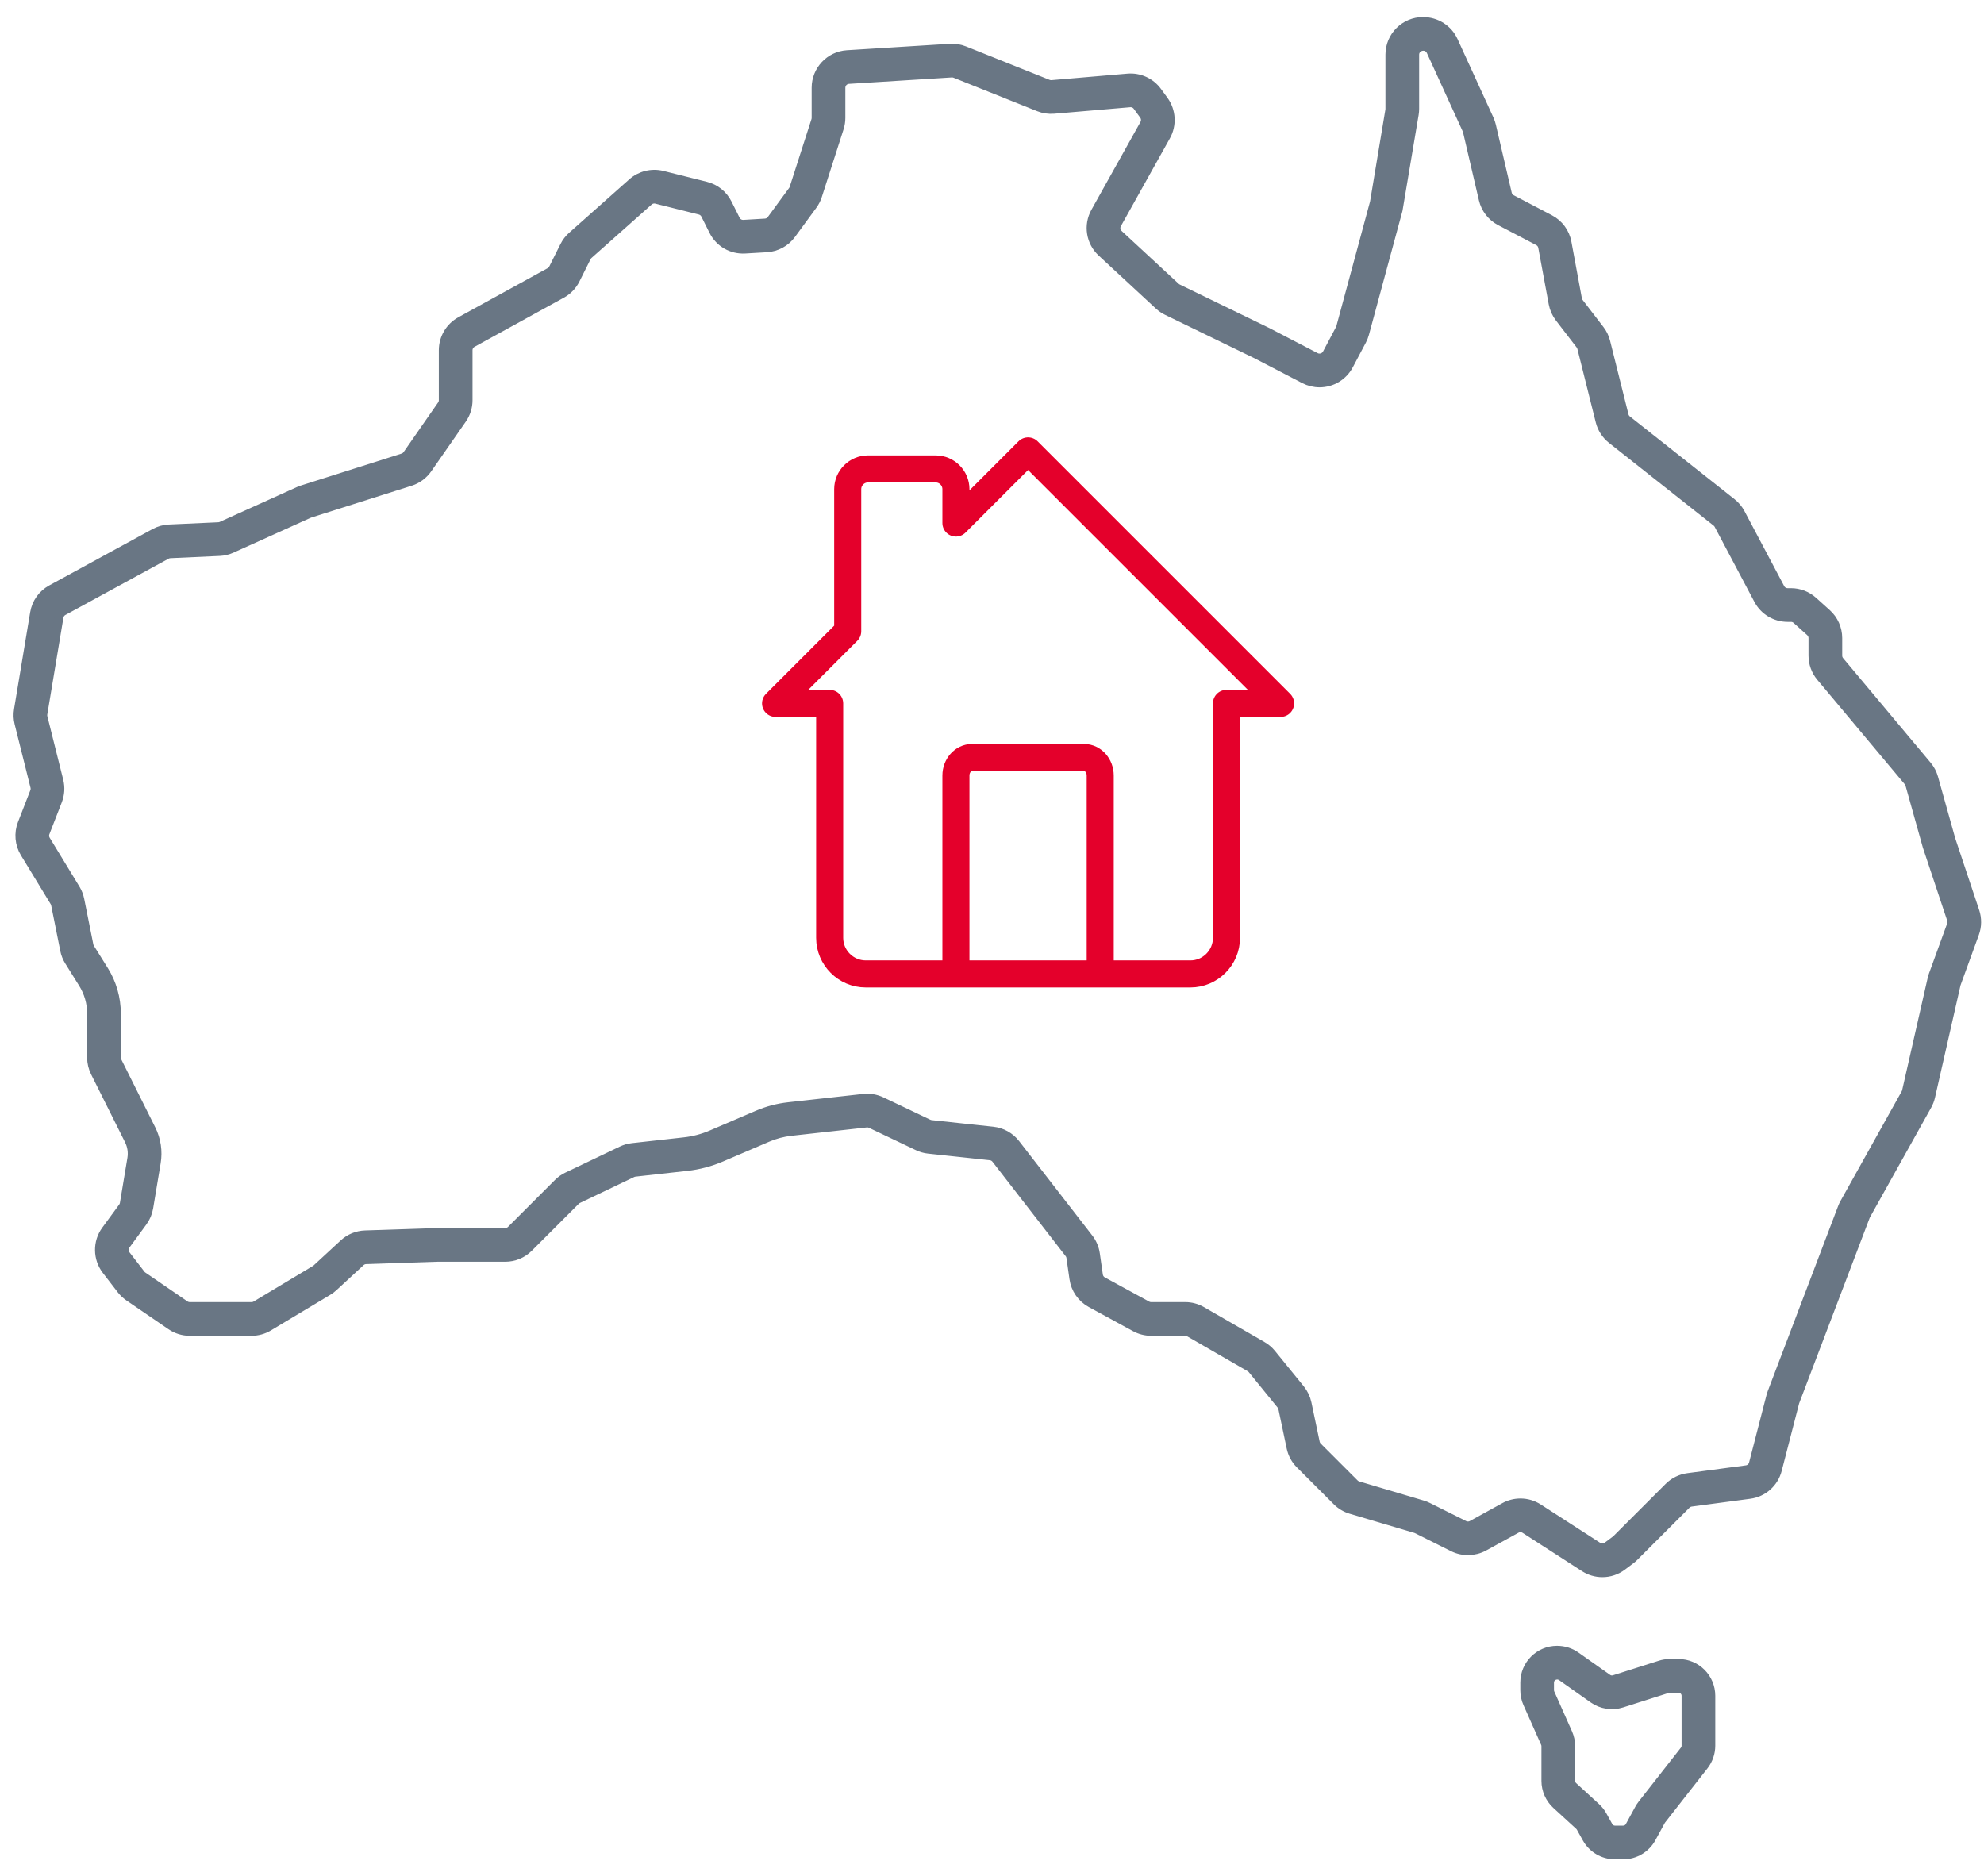<?xml version="1.0" encoding="UTF-8"?>
<svg width="110px" height="104px" viewBox="0 0 110 104" version="1.1" xmlns="http://www.w3.org/2000/svg" xmlns:xlink="http://www.w3.org/1999/xlink">
    <!-- Generator: Sketch 52.6 (67491) - http://www.bohemiancoding.com/sketch -->
    <title>icon</title>
    <desc>Created with Sketch.</desc>
    <g id="Private-Landlords-Listing" stroke="none" stroke-width="1" fill="none" fill-rule="evenodd">
        <g id="PLL---Slide-01" transform="translate(-334, -501)">
            <g id="1" transform="translate(120, 349)">
                <g id="icon" transform="translate(215, 153)">
                    <path d="M85.341,91.871 C85.096,91.871 84.908,92.059 84.908,92.289 L84.908,92.713 C84.908,92.772 84.921,92.829 84.944,92.882 L85.927,95.094 C86.029,95.324 86.081,95.568 86.081,95.819 L86.081,97.74 C86.081,97.856 86.131,97.969 86.217,98.048 L87.487,99.212 C87.629,99.342 87.748,99.493 87.842,99.662 L88.173,100.257 C88.246,100.39 88.386,100.472 88.538,100.472 L88.995,100.472 C89.148,100.472 89.288,100.389 89.362,100.255 L89.885,99.296 C89.931,99.211 89.985,99.129 90.045,99.051 L92.395,96.049 C92.452,95.976 92.483,95.885 92.483,95.792 L92.483,93.022 C92.483,92.792 92.296,92.604 92.066,92.604 L91.579,92.604 C91.536,92.604 91.494,92.611 91.452,92.624 L88.912,93.432 C88.383,93.6 87.794,93.509 87.341,93.19 L85.582,91.948 C85.511,91.898 85.428,91.871 85.341,91.871 M88.995,101.84 L88.538,101.84 C87.89,101.84 87.292,101.488 86.977,100.921 L86.646,100.326 C86.624,100.286 86.596,100.251 86.563,100.22 L85.292,99.056 C84.924,98.719 84.713,98.239 84.713,97.74 L84.713,95.819 C84.713,95.76 84.701,95.703 84.678,95.65 L83.694,93.438 C83.592,93.208 83.541,92.964 83.541,92.713 L83.541,92.289 C83.541,91.305 84.342,90.503 85.326,90.503 C85.711,90.503 86.067,90.616 86.37,90.83 L88.13,92.072 C88.236,92.147 88.374,92.168 88.497,92.129 L91.038,91.321 C91.213,91.264 91.395,91.236 91.579,91.236 L92.066,91.236 C93.05,91.236 93.851,92.037 93.851,93.022 L93.851,95.792 C93.851,96.189 93.716,96.58 93.472,96.892 L91.123,99.894 C91.109,99.912 91.096,99.931 91.085,99.951 L90.562,100.91 C90.249,101.483 89.649,101.84 88.995,101.84" id="Fill-4" stroke="#697684" stroke-width="0.5" fill="#697684"></path>
                    <path d="M83.298,82.335 C83.651,82.335 83.995,82.436 84.292,82.628 L87.588,84.755 C87.749,84.858 87.967,84.85 88.119,84.736 L88.587,84.385 C88.604,84.373 88.62,84.358 88.635,84.343 L91.529,81.449 C91.812,81.167 92.186,80.981 92.583,80.929 L95.828,80.496 C96.017,80.471 96.17,80.336 96.217,80.151 L97.181,76.418 C97.197,76.354 97.218,76.288 97.242,76.224 L101.148,65.953 C101.179,65.871 101.217,65.789 101.261,65.711 L104.658,59.625 C104.679,59.586 104.695,59.544 104.705,59.502 L106.119,53.282 C106.136,53.208 106.157,53.134 106.183,53.062 L107.195,50.281 C107.231,50.182 107.232,50.074 107.199,49.974 L105.85,45.925 L104.89,42.498 C104.872,42.434 104.842,42.375 104.799,42.325 L99.948,36.53 C99.672,36.201 99.52,35.783 99.52,35.354 L99.52,34.377 C99.52,34.245 99.464,34.119 99.366,34.031 L98.609,33.349 C98.523,33.272 98.413,33.23 98.298,33.23 L98.111,33.23 C97.43,33.23 96.809,32.856 96.491,32.255 L94.289,28.095 C94.258,28.037 94.217,27.988 94.166,27.948 L88.359,23.356 C88.043,23.106 87.815,22.754 87.718,22.363 L86.698,18.283 C86.682,18.221 86.655,18.164 86.615,18.113 L85.464,16.616 C85.288,16.387 85.167,16.115 85.114,15.832 L84.533,12.695 C84.507,12.554 84.419,12.435 84.292,12.368 L82.174,11.259 C81.702,11.011 81.361,10.571 81.24,10.052 L80.36,6.278 C80.352,6.248 80.343,6.219 80.33,6.191 L78.338,1.835 C78.263,1.67 78.097,1.563 77.916,1.563 C77.64,1.563 77.432,1.772 77.432,2.028 L77.432,5.036 C77.432,5.136 77.423,5.237 77.407,5.336 L76.513,10.643 L74.656,17.501 C74.621,17.63 74.571,17.758 74.507,17.879 L73.781,19.25 C73.462,19.852 72.841,20.225 72.16,20.225 C71.868,20.225 71.576,20.154 71.316,20.019 L68.662,18.639 L63.701,16.229 C63.539,16.151 63.389,16.048 63.257,15.926 L60.087,12.99 C59.464,12.414 59.318,11.494 59.731,10.752 L62.452,5.879 C62.54,5.721 62.528,5.525 62.422,5.379 L62.062,4.885 C61.967,4.754 61.809,4.681 61.646,4.695 L57.433,5.056 C57.146,5.081 56.862,5.038 56.596,4.932 L51.958,3.076 C51.903,3.054 51.845,3.043 51.785,3.043 L51.756,3.044 L46.054,3.401 C45.81,3.416 45.619,3.62 45.619,3.864 L45.619,5.537 C45.619,5.728 45.589,5.917 45.531,6.098 L44.324,9.854 C44.263,10.042 44.173,10.218 44.056,10.377 L42.874,11.99 C42.55,12.432 42.05,12.703 41.504,12.736 L40.307,12.806 C39.566,12.849 38.888,12.453 38.56,11.796 L38.109,10.894 C38.048,10.772 37.937,10.684 37.806,10.651 L35.388,10.046 C35.241,10.009 35.08,10.049 34.967,10.15 L31.627,13.118 C31.583,13.158 31.547,13.205 31.52,13.258 L30.9,14.499 C30.733,14.833 30.471,15.105 30.144,15.285 L25.188,18.011 C25.04,18.092 24.948,18.249 24.948,18.418 L24.948,21.19 C24.948,21.566 24.834,21.928 24.619,22.237 L22.703,24.992 C22.473,25.322 22.135,25.571 21.752,25.692 L16.178,27.46 C16.161,27.465 16.144,27.472 16.128,27.479 L11.845,29.413 C11.632,29.509 11.407,29.563 11.174,29.574 L8.433,29.699 C8.363,29.702 8.294,29.721 8.232,29.755 L2.505,32.878 C2.379,32.947 2.293,33.068 2.269,33.21 L1.374,38.58 C1.364,38.643 1.366,38.707 1.382,38.769 L2.262,42.288 C2.354,42.658 2.33,43.041 2.192,43.396 L1.504,45.166 C1.451,45.3 1.465,45.453 1.54,45.576 L3.192,48.29 C3.303,48.473 3.381,48.673 3.423,48.884 L3.929,51.411 C3.94,51.466 3.961,51.519 3.991,51.567 L4.761,52.799 C5.211,53.519 5.449,54.35 5.449,55.199 L5.449,57.637 C5.449,57.709 5.466,57.781 5.498,57.845 L7.381,61.611 C7.67,62.188 7.766,62.829 7.66,63.465 L7.244,65.961 C7.197,66.242 7.083,66.513 6.914,66.743 L5.974,68.026 C5.852,68.191 5.855,68.421 5.98,68.584 L6.809,69.661 C6.839,69.7 6.874,69.734 6.915,69.761 L9.256,71.364 C9.334,71.417 9.425,71.445 9.519,71.445 L12.95,71.445 C13.035,71.445 13.117,71.422 13.189,71.379 L16.48,69.404 C16.507,69.388 16.533,69.369 16.557,69.347 L18.062,67.958 C18.385,67.659 18.804,67.487 19.244,67.473 L23.237,67.34 L27.013,67.34 C27.137,67.34 27.254,67.292 27.342,67.204 L29.945,64.601 C30.092,64.453 30.262,64.333 30.451,64.243 L33.469,62.8 C33.654,62.711 33.852,62.654 34.057,62.631 L36.937,62.311 C37.457,62.254 37.966,62.12 38.447,61.913 L41.006,60.817 C41.55,60.583 42.125,60.432 42.714,60.366 L46.88,59.903 C47.218,59.866 47.565,59.925 47.87,60.07 L50.476,61.311 C50.524,61.334 50.575,61.348 50.627,61.354 L54.051,61.721 C54.544,61.774 55.001,62.029 55.304,62.42 L59.363,67.658 C59.558,67.908 59.684,68.207 59.729,68.522 L59.898,69.703 C59.918,69.847 60.007,69.975 60.135,70.045 L62.597,71.388 C62.666,71.425 62.743,71.445 62.82,71.445 L64.712,71.445 C65.033,71.445 65.35,71.53 65.628,71.69 L68.989,73.629 C69.183,73.741 69.354,73.887 69.496,74.061 L71.093,76.026 C71.276,76.252 71.404,76.521 71.464,76.805 L71.922,78.984 C71.941,79.072 71.985,79.153 72.048,79.216 L74.093,81.261 C74.148,81.316 74.216,81.356 74.29,81.378 L77.871,82.44 C77.973,82.47 78.074,82.51 78.17,82.558 L80.18,83.562 C80.314,83.629 80.48,83.626 80.612,83.554 L82.415,82.562 C82.685,82.413 82.99,82.335 83.298,82.335 M87.84,86.197 C87.487,86.197 87.143,86.095 86.847,85.904 L83.55,83.777 C83.409,83.686 83.221,83.679 83.074,83.761 L81.271,84.752 C80.752,85.037 80.096,85.05 79.568,84.785 L77.559,83.781 C77.534,83.769 77.509,83.759 77.483,83.751 L73.901,82.69 C73.609,82.603 73.341,82.444 73.126,82.228 L71.081,80.184 C70.83,79.933 70.658,79.615 70.584,79.266 L70.125,77.086 C70.11,77.014 70.077,76.946 70.031,76.889 L68.434,74.924 C68.398,74.879 68.355,74.843 68.306,74.814 L64.944,72.875 C64.873,72.834 64.793,72.813 64.712,72.813 L62.82,72.813 C62.515,72.813 62.211,72.735 61.943,72.589 L59.48,71.246 C58.975,70.97 58.625,70.466 58.544,69.896 L58.375,68.715 C58.363,68.635 58.331,68.559 58.282,68.496 L54.223,63.258 C54.146,63.159 54.03,63.094 53.905,63.081 L50.481,62.714 C50.274,62.692 50.075,62.635 49.888,62.546 L47.282,61.305 C47.204,61.268 47.117,61.253 47.031,61.263 L42.865,61.726 C42.41,61.776 41.966,61.893 41.545,62.074 L38.986,63.17 C38.381,63.43 37.742,63.598 37.088,63.671 L34.208,63.991 C34.157,63.996 34.106,64.011 34.059,64.033 L31.04,65.477 C30.992,65.5 30.949,65.53 30.912,65.568 L28.309,68.171 C27.963,68.517 27.502,68.708 27.013,68.708 L23.249,68.708 L19.289,68.84 C19.178,68.843 19.071,68.887 18.989,68.963 L17.484,70.352 C17.392,70.437 17.291,70.513 17.184,70.577 L13.893,72.551 C13.609,72.722 13.283,72.813 12.95,72.813 L9.519,72.813 C9.148,72.813 8.79,72.702 8.484,72.493 L6.142,70.891 C5.983,70.781 5.843,70.648 5.725,70.496 L4.896,69.418 C4.402,68.775 4.391,67.871 4.871,67.217 L5.811,65.934 C5.854,65.876 5.883,65.807 5.895,65.736 L6.311,63.24 C6.369,62.891 6.316,62.539 6.158,62.223 L4.275,58.457 C4.148,58.203 4.081,57.92 4.081,57.637 L4.081,55.199 C4.081,54.606 3.915,54.027 3.601,53.524 L2.831,52.291 C2.713,52.102 2.631,51.897 2.588,51.679 L2.082,49.152 C2.071,49.098 2.052,49.048 2.024,49.002 L0.371,46.287 C0.077,45.803 0.023,45.199 0.229,44.67 L0.917,42.901 C0.952,42.811 0.958,42.713 0.935,42.619 L0.055,39.101 C-0.007,38.855 -0.016,38.604 0.025,38.355 L0.92,32.985 C1.013,32.426 1.352,31.949 1.85,31.678 L7.577,28.554 C7.82,28.421 8.095,28.345 8.371,28.332 L11.111,28.207 C11.17,28.205 11.228,28.191 11.282,28.167 L15.564,26.233 C15.63,26.203 15.697,26.177 15.765,26.156 L21.339,24.388 C21.436,24.358 21.522,24.295 21.58,24.211 L23.496,21.456 C23.551,21.377 23.58,21.286 23.58,21.19 L23.58,18.418 C23.58,17.75 23.944,17.134 24.529,16.812 L29.485,14.087 C29.567,14.041 29.634,13.972 29.676,13.887 L30.297,12.646 C30.401,12.437 30.543,12.252 30.718,12.096 L34.058,9.128 C34.505,8.73 35.138,8.574 35.72,8.719 L38.137,9.324 C38.657,9.454 39.093,9.803 39.332,10.282 L39.783,11.184 C39.863,11.343 40.022,11.441 40.199,11.441 L40.226,11.441 L41.423,11.37 C41.562,11.362 41.689,11.293 41.771,11.181 L42.954,9.568 C42.983,9.528 43.006,9.483 43.021,9.436 L44.229,5.68 C44.243,5.633 44.251,5.586 44.251,5.537 L44.251,3.864 C44.251,2.899 45.006,2.096 45.969,2.035 L51.671,1.679 C51.944,1.661 52.213,1.705 52.466,1.806 L57.104,3.662 C57.171,3.688 57.242,3.699 57.316,3.693 L61.53,3.332 C62.17,3.277 62.794,3.565 63.168,4.08 L63.528,4.574 C63.947,5.15 63.993,5.924 63.646,6.546 L60.926,11.419 C60.821,11.607 60.858,11.84 61.016,11.987 L64.186,14.922 C64.219,14.953 64.258,14.979 64.299,14.999 L69.276,17.417 L71.946,18.805 C72.17,18.921 72.456,18.829 72.572,18.61 L73.298,17.239 C73.314,17.209 73.327,17.177 73.335,17.144 L75.206,10.223 L76.058,5.112 C76.062,5.087 76.064,5.061 76.064,5.036 L76.064,2.028 C76.064,1.018 76.886,0.196 77.896,0.196 C78.631,0.196 79.285,0.616 79.582,1.266 L81.574,5.622 C81.624,5.732 81.664,5.849 81.691,5.967 L82.572,9.741 C82.603,9.873 82.689,9.984 82.809,10.047 L84.927,11.156 C85.428,11.419 85.775,11.889 85.878,12.446 L86.459,15.583 C86.473,15.655 86.503,15.724 86.548,15.782 L87.699,17.279 C87.854,17.479 87.963,17.706 88.025,17.951 L89.045,22.031 C89.069,22.13 89.127,22.22 89.207,22.283 L95.015,26.875 C95.215,27.034 95.378,27.229 95.498,27.455 L97.7,31.614 C97.78,31.767 97.938,31.862 98.111,31.862 L98.298,31.862 C98.751,31.862 99.186,32.029 99.523,32.332 L100.282,33.015 C100.667,33.362 100.888,33.858 100.888,34.377 L100.888,35.354 C100.888,35.463 100.927,35.568 100.997,35.652 L105.848,41.447 C106.015,41.646 106.136,41.876 106.207,42.128 L107.162,45.539 L108.497,49.542 C108.627,49.933 108.621,50.361 108.48,50.748 L107.469,53.529 C107.462,53.548 107.457,53.566 107.452,53.586 L106.039,59.804 C106,59.975 105.937,60.139 105.852,60.292 L102.455,66.378 C102.444,66.398 102.434,66.418 102.427,66.439 L98.521,76.71 C98.515,76.726 98.51,76.741 98.506,76.757 L97.541,80.493 C97.354,81.219 96.753,81.753 96.009,81.852 L92.764,82.285 C92.663,82.298 92.568,82.345 92.497,82.416 L89.604,85.309 C89.544,85.369 89.478,85.427 89.408,85.479 L88.94,85.83 C88.62,86.07 88.24,86.197 87.84,86.197" id="Fill-1" stroke="#697684" stroke-width="0.5" fill="#697684"></path>
                    <g id="icons-/-property---pebble" transform="translate(41.851, 23.155)" stroke="#E4002B" stroke-linecap="round" stroke-linejoin="round" stroke-width="1.5">
                        <g id="Imported-Layers">
                            <path d="M10.149,2.966 C10.149,2.35 9.644,1.845 9.028,1.845 L5.27,1.845 C4.654,1.845 4.149,2.35 4.149,2.966 L4.149,10.845 L0.149,14.845 L3.149,14.845 L3.149,27.845 C3.149,28.945 4.049,29.845 5.149,29.845 L23.149,29.845 C24.249,29.845 25.149,28.945 25.149,27.845 L25.149,14.845 L28.149,14.845 L14.149,0.845 L10.149,4.845 L10.149,3.845 L10.149,2.966 L10.149,2.966 Z M10.149,29.845 L10.149,18.845 C10.149,18.295 10.549,17.845 11.038,17.845 L17.26,17.845 C17.749,17.845 18.149,18.295 18.149,18.845 L18.149,29.845"></path>
                        </g>
                    </g>
                </g>
            </g>
        </g>
    </g>
</svg>